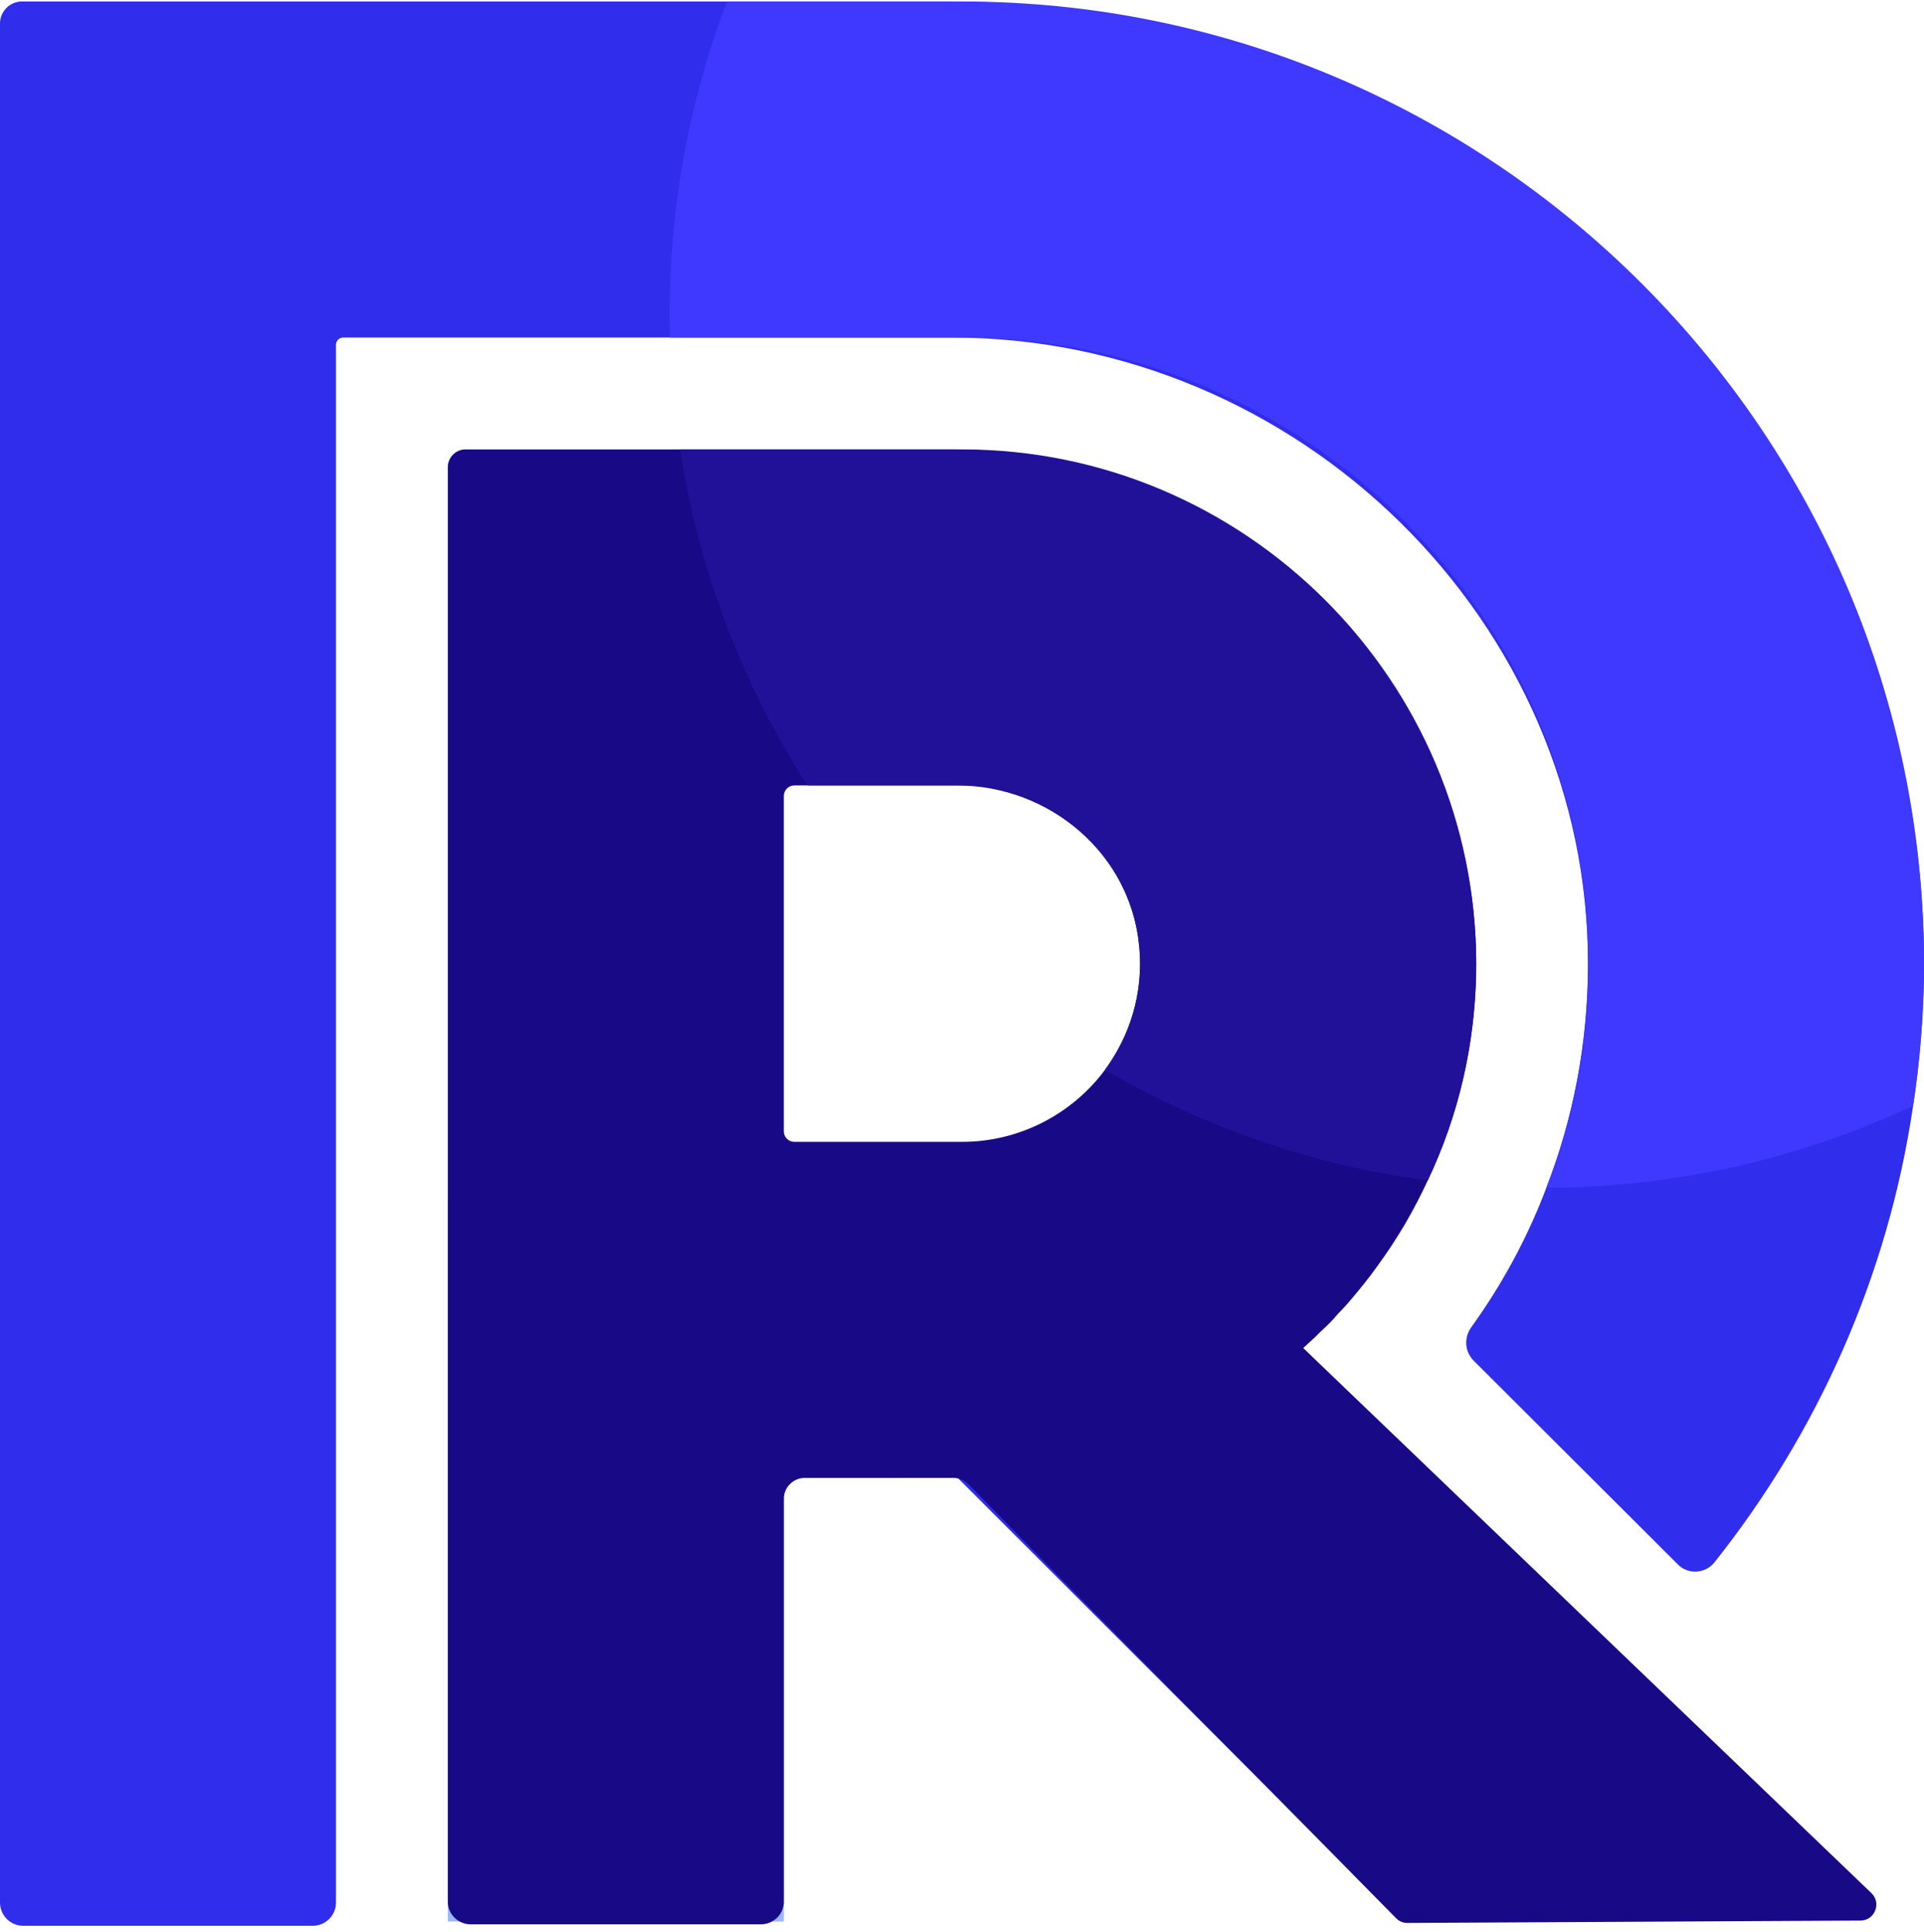 <svg width="256" height="257" viewBox="0 0 256 257" fill="none" xmlns="http://www.w3.org/2000/svg">
<path d="M119.172 159.348V196.613H104.291V255.631H59.586V159.348H119.172Z" fill="#99B9FF"/>
<path d="M215.521 221.521C204.424 231.925 191.435 240.437 177.184 246.364L141.244 210.424L127.435 196.615H106.375L100.637 190.94L119.175 172.402L153.35 138.227L183.364 168.303C180.463 172.339 177.121 176.059 173.338 179.338L215.521 221.521Z" fill="#99B9FF"/>
<path d="M215.519 221.519C204.422 231.923 191.433 240.435 177.182 246.362L141.242 210.422L127.433 196.613L121.758 190.938L153.348 159.348L215.519 221.519Z" fill="#312DEC"/>
<path fill-rule="evenodd" clip-rule="evenodd" d="M249.001 251.848C250.388 253.172 249.442 255.505 247.55 255.505L187.271 255.821C186.703 255.821 186.199 255.631 185.757 255.19L168.354 237.535L141.556 210.422L128.819 197.432C128.315 196.928 127.558 196.613 126.865 196.613H107.066C105.552 196.613 104.291 197.874 104.291 199.387V252.983C104.291 254.686 102.904 256.01 101.202 256.01H62.676C60.973 256.01 59.586 254.686 59.586 252.983V62.118C59.586 60.857 60.658 59.785 61.919 59.785H126.676C164.949 59.785 197.044 91.123 196.414 129.397C196.224 139.296 193.954 148.628 189.982 157.015C188.153 160.987 185.947 164.77 183.361 168.301C182.731 169.184 182.079 170.046 181.407 170.887C181.407 170.887 181.407 170.887 181.344 170.95C180.881 171.538 180.398 172.127 179.893 172.715C179.305 173.43 178.674 174.123 178.002 174.796C177.623 175.237 177.308 175.616 176.93 175.994C176.551 176.372 176.173 176.73 175.795 177.066C175.501 177.36 175.206 177.654 174.912 177.949C174.408 178.411 173.903 178.873 173.399 179.336L249.001 251.848ZM105.679 104.491C104.922 104.491 104.291 105.121 104.291 105.878V150.52C104.291 151.277 104.922 151.907 105.679 151.907H128C135.755 151.907 142.691 148.124 146.979 142.386C150.321 137.846 152.149 132.171 151.582 125.992C150.51 113.696 139.728 104.491 127.369 104.491H105.679Z" fill="#180987"/>
<path d="M196.415 128.199C196.415 138.54 194.145 148.25 189.984 157.015C181.85 156.006 173.968 154.051 166.402 151.34C160.159 149.133 154.106 146.359 148.431 143.143C147.927 142.891 147.443 142.638 146.981 142.386C149.944 138.414 151.71 133.495 151.71 128.199C151.71 115.147 141.054 104.491 128.002 104.491H107.446C98.871 91.186 93.007 76.053 90.484 59.785H128.002C165.708 59.785 196.415 90.493 196.415 128.199Z" fill="#211199"/>
<path d="M126.234 0.199H2.901C1.324 0.199 0 1.523 0 3.1V253.11C0 254.812 1.387 256.199 3.09 256.199H41.616C43.318 256.199 44.705 254.812 44.705 253.11V45.85C44.705 45.346 45.147 44.905 45.651 44.905H126.613C172.705 44.905 211.547 82.611 211.295 128.704C211.232 139.045 209.277 148.944 205.746 158.024C203.224 164.708 199.819 170.95 195.72 176.625C194.774 178.012 194.901 179.778 196.035 180.976L223.212 208.089C224.599 209.539 226.932 209.35 228.13 207.837C241.813 190.623 251.208 169.815 254.55 147.115C255.433 141.251 255.937 135.198 256 129.082C256.441 58.209 197.107 0.199 126.234 0.199Z" fill="#312DEC"/>
<path d="M256.002 128.199C256.002 134.631 255.498 140.936 254.552 147.115C239.734 154.051 223.214 157.961 205.748 158.024C209.342 148.818 211.297 138.729 211.297 128.199C211.297 82.296 173.969 44.905 128.002 44.905H89.161C89.119 43.896 89.098 42.866 89.098 41.815C89.098 27.123 91.809 13.125 96.727 0.199H128.002C198.56 0.199 256.002 57.642 256.002 128.199Z" fill="#3F38FF"/>
</svg>
